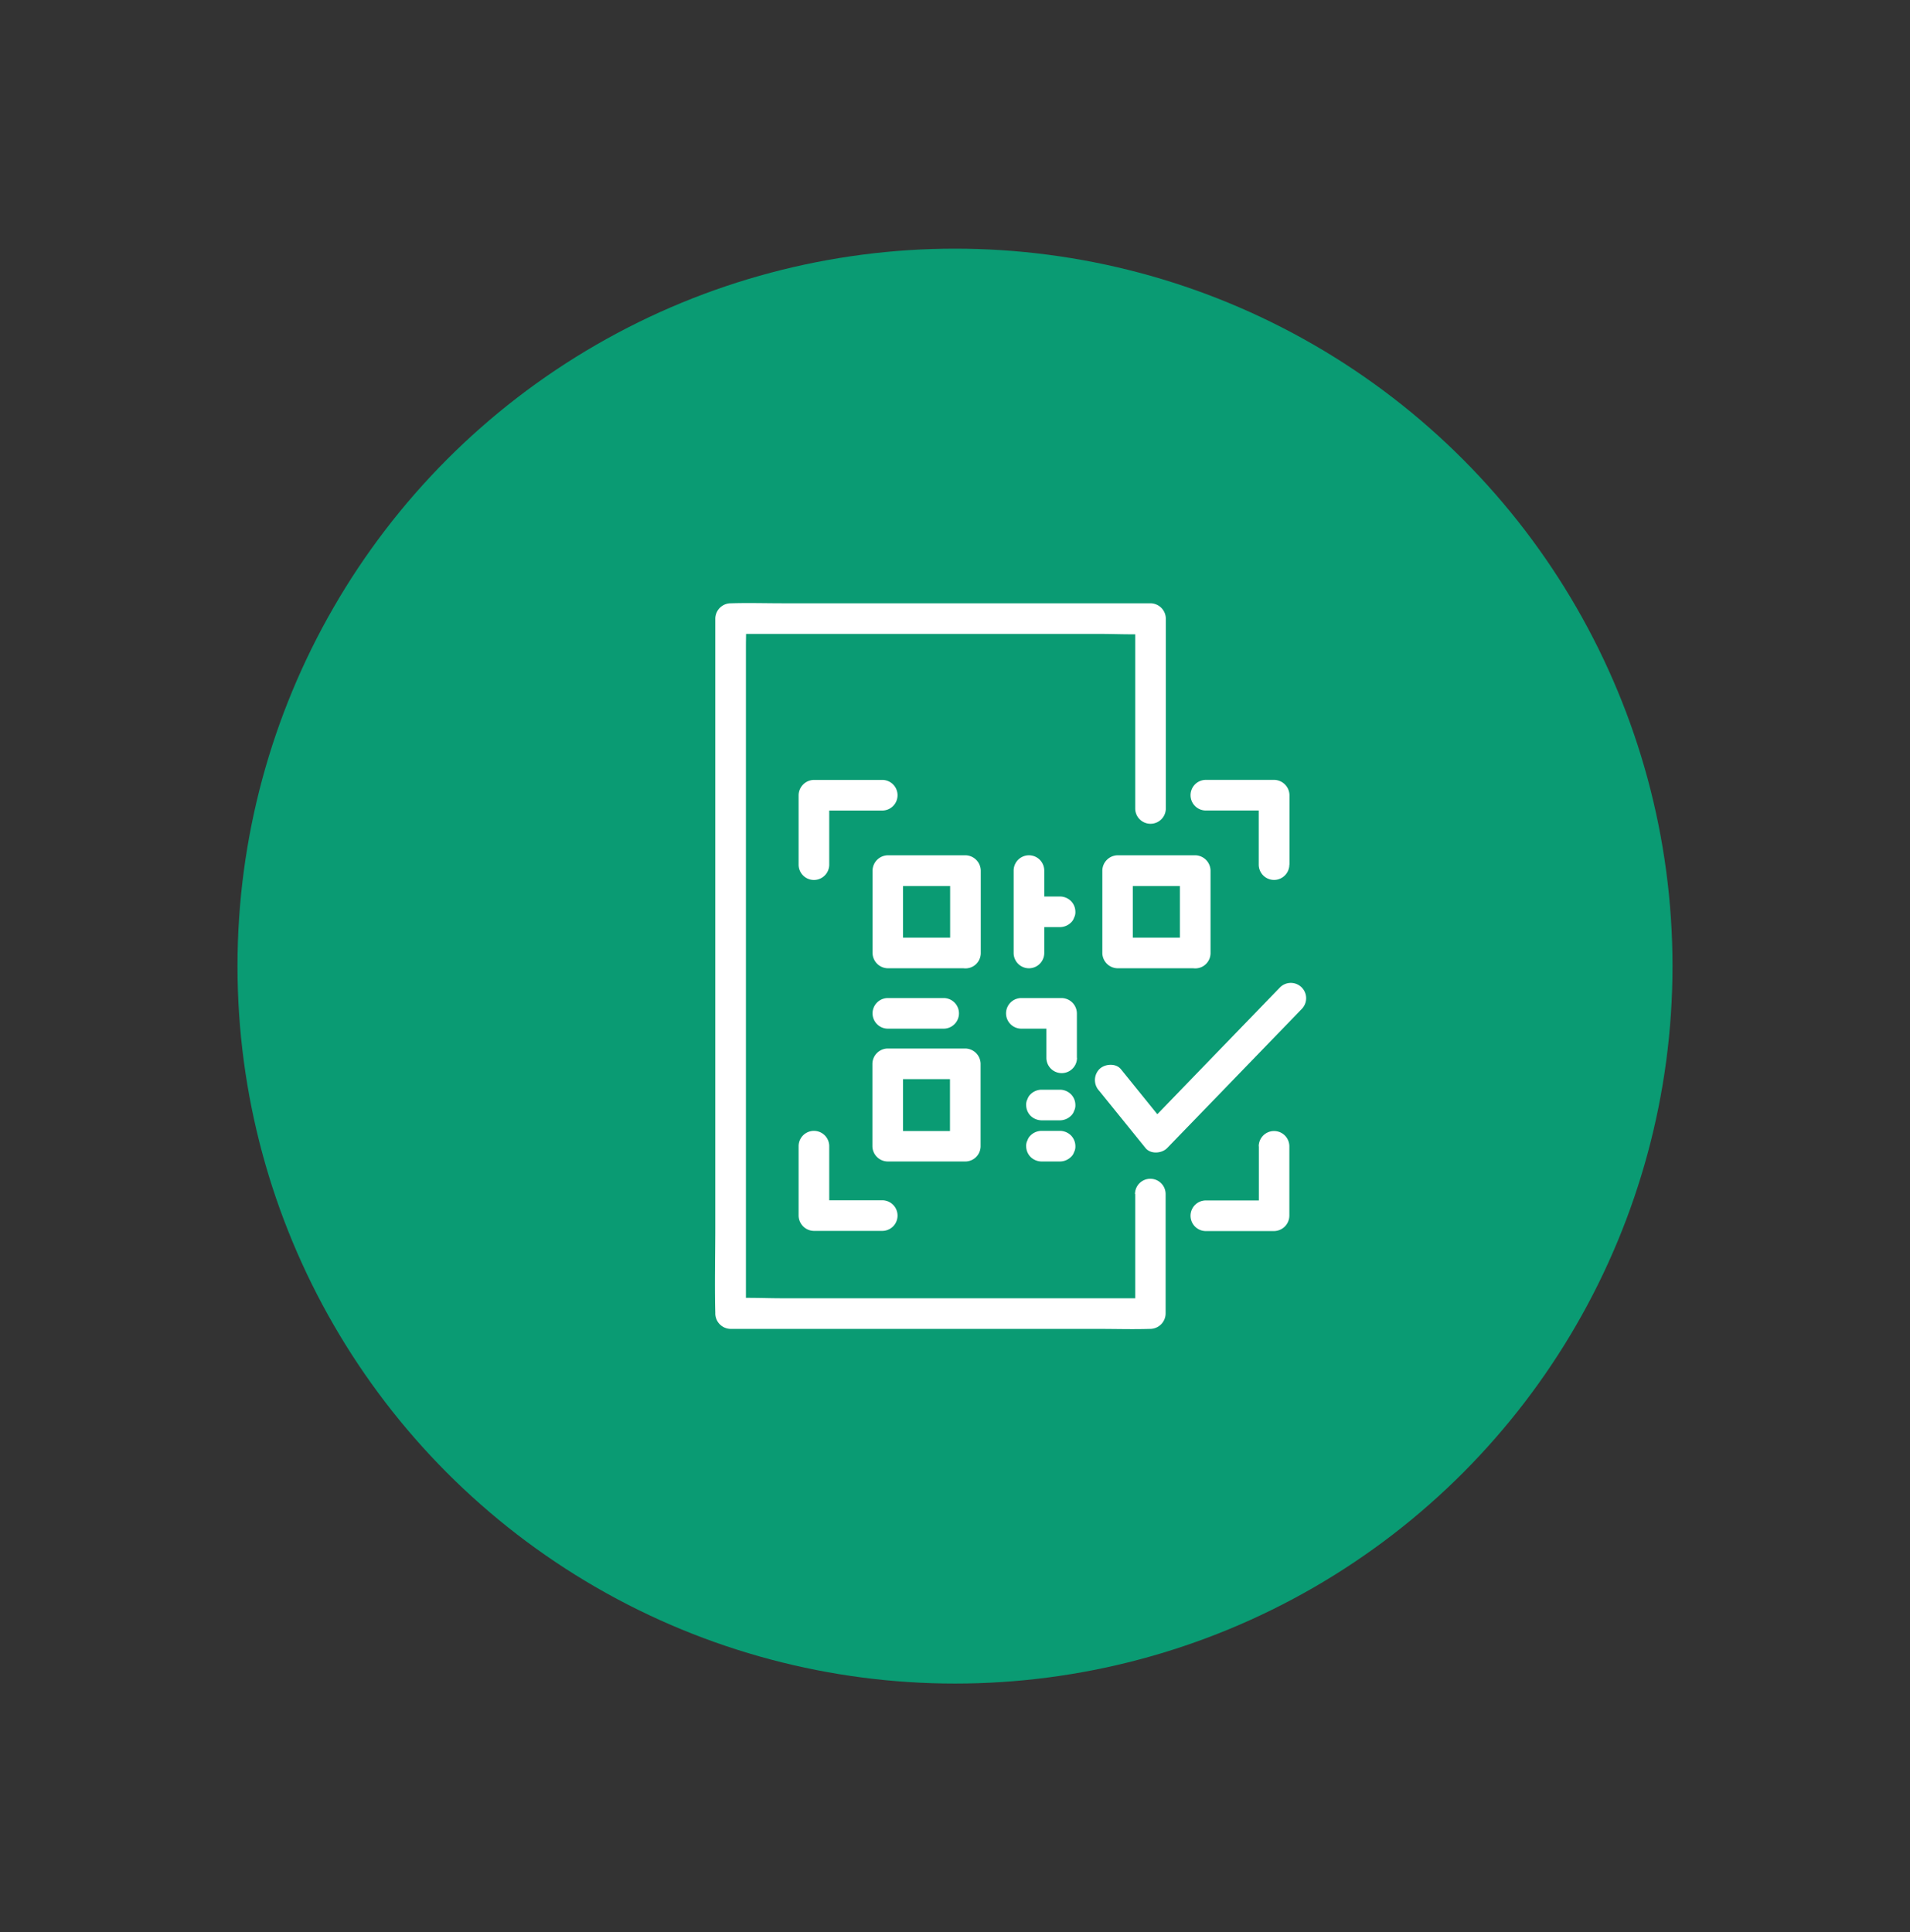 <svg xmlns="http://www.w3.org/2000/svg" viewBox="0 0 467.74 473.21"><rect x="0" y="0" width="467.74" height="473.21" fill="#333333" stroke="none"/><defs><style>.cls-1{fill:#0a9b73;}.cls-2{fill:#fff;}</style></defs><g id="Layer_2" data-name="Layer 2"><circle class="cls-1" cx="233.87" cy="236.61" r="175.71"/><path class="cls-2" d="M278,292.44v29.27l3.75-3.75H191.62c-4.15,0-8.38-.23-12.52,0a1.08,1.08,0,0,1-.18,0l3.75,3.75V158.41c0-2.2.1-4.43,0-6.63a2.62,2.62,0,0,1,0-.28l-3.75,3.75H269c4.15,0,8.37.23,12.52,0h.18L278,151.5V198a3.75,3.75,0,1,0,7.5,0V151.5a3.8,3.8,0,0,0-3.75-3.75H191.62c-4.17,0-8.36-.13-12.52,0h-.18a3.8,3.8,0,0,0-3.75,3.75V300.77c0,6.88-.17,13.79,0,20.67v.27a3.8,3.8,0,0,0,3.75,3.75H269c4.17,0,8.35.13,12.52,0h.18a3.81,3.81,0,0,0,3.75-3.75V292.44a3.75,3.75,0,0,0-7.5,0Z"/><path class="cls-2" d="M236.39,229.64h-19l3.75,3.75V213.22L217.43,217h19l-3.75-3.75v20.17a3.75,3.75,0,0,0,7.5,0V213.22a3.81,3.81,0,0,0-3.75-3.75h-19a3.8,3.8,0,0,0-3.75,3.75v20.17a3.8,3.8,0,0,0,3.75,3.75h19a3.75,3.75,0,0,0,0-7.5Z"/><path class="cls-2" d="M236.39,277h-19l3.75,3.75V260.54l-3.75,3.75h19l-3.75-3.75v20.17a3.75,3.75,0,0,0,7.5,0V260.54a3.81,3.81,0,0,0-3.75-3.75h-19a3.8,3.8,0,0,0-3.75,3.75v20.17a3.8,3.8,0,0,0,3.75,3.75h19a3.75,3.75,0,0,0,0-7.5Z"/><path class="cls-2" d="M292.66,229.64h-19l3.75,3.75V213.22L273.7,217h19l-3.75-3.75v20.17a3.75,3.75,0,0,0,7.5,0V213.22a3.81,3.81,0,0,0-3.75-3.75h-19a3.81,3.81,0,0,0-3.75,3.75v20.17a3.8,3.8,0,0,0,3.75,3.75h19a3.75,3.75,0,0,0,0-7.5Z"/><path class="cls-2" d="M248.23,213.22v20.17a3.75,3.75,0,0,0,7.5,0V213.22a3.75,3.75,0,0,0-7.5,0Z"/><path class="cls-2" d="M255.05,227.06h4.55a3.87,3.87,0,0,0,2.65-1.1,2.75,2.75,0,0,0,.78-1.21,2.82,2.82,0,0,0,.32-1.44,3.75,3.75,0,0,0-1.1-2.65,3.85,3.85,0,0,0-2.65-1.1h-4.55a3.87,3.87,0,0,0-2.66,1.1,2.85,2.85,0,0,0-.77,1.2,2.78,2.78,0,0,0-.32,1.45,3.8,3.8,0,0,0,1.09,2.65,3.94,3.94,0,0,0,2.66,1.1Z"/><path class="cls-2" d="M255.05,284.46h4.55a3.87,3.87,0,0,0,2.65-1.1,2.72,2.72,0,0,0,.78-1.2,2.88,2.88,0,0,0,.32-1.45,3.76,3.76,0,0,0-1.1-2.65,3.9,3.9,0,0,0-2.65-1.1h-4.55a3.87,3.87,0,0,0-2.66,1.1,2.82,2.82,0,0,0-.77,1.21,2.77,2.77,0,0,0-.32,1.44,3.78,3.78,0,0,0,1.09,2.65,3.89,3.89,0,0,0,2.66,1.1Z"/><path class="cls-2" d="M255.05,274.38h4.55a3.87,3.87,0,0,0,2.65-1.1,2.75,2.75,0,0,0,.78-1.21,2.85,2.85,0,0,0,.32-1.44,3.75,3.75,0,0,0-1.1-2.65,3.85,3.85,0,0,0-2.65-1.1h-4.55a3.87,3.87,0,0,0-2.66,1.1,2.85,2.85,0,0,0-.77,1.2,2.78,2.78,0,0,0-.32,1.45,3.8,3.8,0,0,0,1.09,2.65,3.94,3.94,0,0,0,2.66,1.1Z"/><path class="cls-2" d="M217.43,251.93h13.66a3.75,3.75,0,0,0,0-7.5H217.43a3.75,3.75,0,0,0,0,7.5Z"/><path class="cls-2" d="M203.07,211.76v-17l-3.75,3.75h16.73a3.75,3.75,0,0,0,0-7.5H199.32a3.81,3.81,0,0,0-3.75,3.75v17a3.75,3.75,0,0,0,7.5,0Z"/><path class="cls-2" d="M315.78,211.76v-17A3.81,3.81,0,0,0,312,191H295.3a3.75,3.75,0,0,0,0,7.5H312l-3.75-3.75v17a3.75,3.75,0,0,0,7.5,0Z"/><path class="cls-2" d="M263.72,259.07V248.18a3.8,3.8,0,0,0-3.75-3.75h-9.85a3.75,3.75,0,0,0,0,7.5H260l-3.75-3.75v10.89a3.75,3.75,0,0,0,7.5,0Z"/><path class="cls-2" d="M195.57,280.71v17a3.8,3.8,0,0,0,3.75,3.75h16.73a3.75,3.75,0,0,0,0-7.5H199.32l3.75,3.75v-17a3.75,3.75,0,0,0-7.5,0Z"/><path class="cls-2" d="M308.28,280.71v17L312,294H295.3a3.75,3.75,0,1,0,0,7.5H312a3.8,3.8,0,0,0,3.75-3.75v-17a3.75,3.75,0,0,0-7.5,0Z"/><path class="cls-2" d="M269.2,267.17l11.33,14c1.26,1.56,4,1.34,5.3,0l11.1-11.47,17.78-18.38,4.05-4.19a3.75,3.75,0,1,0-5.3-5.31l-11.1,11.47-17.77,18.38-4.06,4.2h5.3l-11.32-14c-1.28-1.57-4-1.33-5.31,0a3.84,3.84,0,0,0,0,5.3Z"/></g></svg>